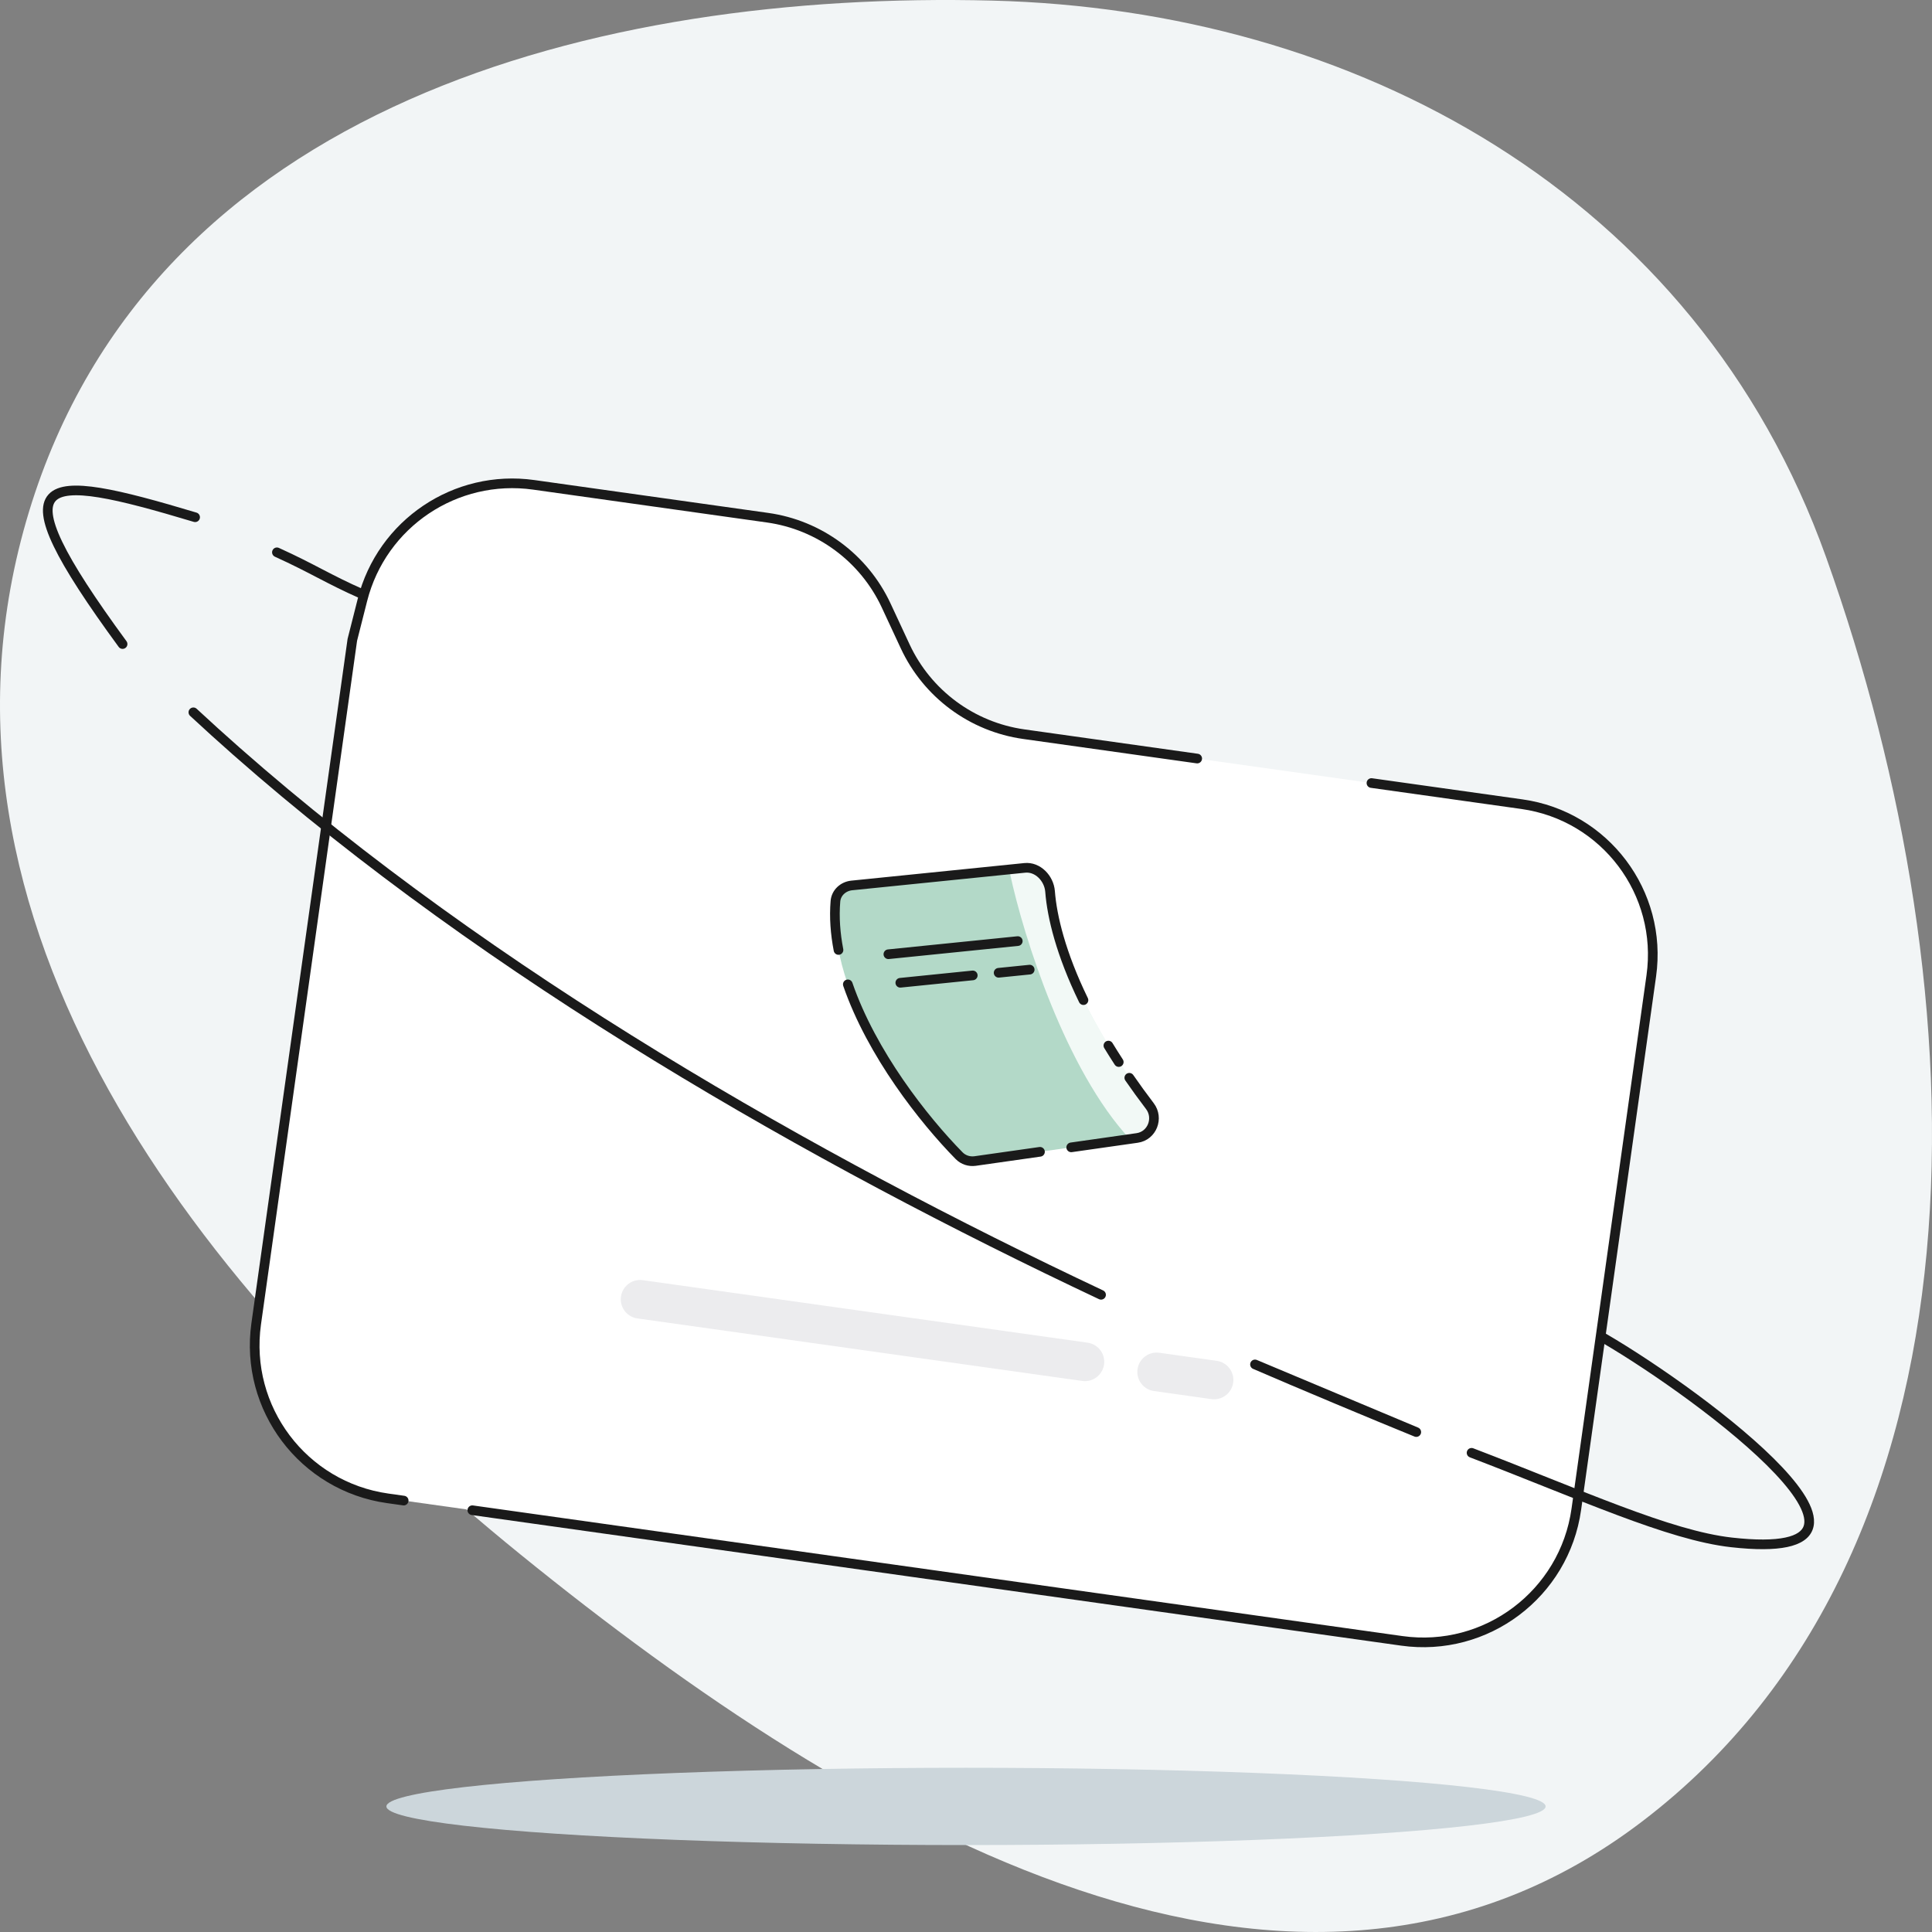 <svg width="200" height="200" viewBox="0 0 200 200" fill="none" xmlns="http://www.w3.org/2000/svg">
<rect x="0" y="0" width="200" height="200" fill="#808080" stroke="none"/>
<path fill-rule="evenodd" clip-rule="evenodd" d="M102.723 0.062C140.076 1.009 175.55 19.937 189.041 57.694C205.301 103.204 206.867 160.396 170.056 188.511C134.233 215.873 88.97 189.388 53.887 160.924C20.887 134.15 -9.882 95.408 3.001 52.974C15.788 10.854 61.815 -0.976 102.723 0.062Z" fill="#F2F5F6"/>
<ellipse cx="100" cy="187" rx="60" ry="4" fill="#CCD6DB"/>
<path d="M36.473 66.233L26.522 137.037C25.292 145.787 31.389 153.878 40.14 155.108L41.788 155.34L48.894 156.338L145.108 169.86C153.859 171.09 161.949 164.993 163.179 156.243L170.903 101.283C172.133 92.532 166.036 84.442 157.286 83.212L141.972 81.06L123.934 78.525L105.983 76.002C100.615 75.247 95.993 71.826 93.705 66.912L91.736 62.682C89.447 57.768 84.826 54.346 79.458 53.592L55.257 50.191C47.172 49.055 39.529 54.187 37.521 62.101L36.473 66.233Z" fill="white"/>
<path d="M41.788 155.34L40.14 155.108C31.389 153.878 25.292 145.787 26.522 137.037L36.473 66.233L37.521 62.101C39.529 54.187 47.172 49.055 55.257 50.191L79.458 53.592C84.826 54.346 89.447 57.768 91.736 62.682L93.705 66.912C95.993 71.826 100.615 75.247 105.983 76.002L123.934 78.525M48.894 156.338L145.108 169.86C153.859 171.09 161.949 164.993 163.179 156.243L170.941 101.018C172.15 92.414 166.155 84.458 157.551 83.249V83.249L141.972 81.06" stroke="#1A1A1A" stroke-linecap="round"/>
<path d="M66.262 134.502L112.309 140.974M125.678 142.853L119.736 142.018" stroke="#ECECEE" stroke-width="4" stroke-linecap="round"/>
<path d="M165.748 138.932C165.51 138.793 165.429 138.487 165.568 138.248C165.707 138.01 166.013 137.929 166.252 138.068L166 138.5L165.748 138.932ZM179.254 159.669L179.31 159.172L179.254 159.669ZM19.677 74.105C19.475 73.917 19.464 73.601 19.651 73.398C19.84 73.196 20.156 73.184 20.358 73.372L20.018 73.739L19.677 74.105ZM37.701 61.042C37.954 61.153 38.069 61.448 37.958 61.701C37.847 61.954 37.552 62.069 37.299 61.958L37.5 61.5L37.701 61.042ZM152.158 150.862C151.9 150.763 151.771 150.474 151.869 150.216C151.968 149.959 152.257 149.829 152.515 149.928L152.336 150.395L152.158 150.862ZM114.194 133.586C114.444 133.703 114.551 134.001 114.434 134.251C114.316 134.501 114.018 134.608 113.768 134.49L113.981 134.038L114.194 133.586ZM129.917 141.245L129.718 141.704C129.466 141.595 129.349 141.302 129.457 141.049C129.565 140.796 129.857 140.678 130.111 140.784L129.917 141.245ZM146.612 148.247L146.806 147.786C147.059 147.893 147.179 148.184 147.075 148.438C146.97 148.692 146.679 148.814 146.425 148.711L146.612 148.247ZM24.484 77.779L24.815 77.404L24.484 77.779ZM13.093 66.377C13.256 66.6 13.208 66.913 12.985 67.076C12.762 67.239 12.45 67.191 12.286 66.968L12.69 66.673L13.093 66.377ZM20.343 53.066C20.607 53.145 20.757 53.424 20.678 53.688C20.598 53.953 20.32 54.103 20.055 54.023L20.199 53.545L20.343 53.066ZM28.46 57.631C28.209 57.517 28.097 57.221 28.211 56.969C28.325 56.718 28.622 56.606 28.873 56.72L28.667 57.176L28.46 57.631ZM166 138.5L166.252 138.068C171.493 141.126 179.904 147.011 184.485 151.874C185.631 153.091 186.558 154.265 187.134 155.333C187.699 156.382 187.982 157.436 187.644 158.345C187.296 159.283 186.37 159.863 185.017 160.147C183.656 160.433 181.744 160.451 179.199 160.166L179.254 159.669L179.31 159.172C181.815 159.452 183.604 159.422 184.811 159.168C186.025 158.913 186.535 158.461 186.707 157.997C186.89 157.503 186.779 156.783 186.253 155.807C185.738 154.85 184.877 153.749 183.757 152.559C179.271 147.797 170.952 141.968 165.748 138.932L166 138.5ZM179.254 159.669L179.199 160.166C175.893 159.797 171.94 158.539 167.432 156.85C162.942 155.169 157.775 153.009 152.158 150.862L152.336 150.395L152.515 149.928C158.208 152.105 163.26 154.22 167.783 155.914C172.287 157.601 176.138 158.818 179.31 159.172L179.254 159.669ZM146.612 148.247L146.425 148.711C142.429 147.091 134.02 143.569 129.718 141.704L129.917 141.245L130.116 140.787C134.41 142.649 142.812 146.167 146.8 147.784L146.612 148.247ZM129.917 141.245L130.111 140.784L146.806 147.786L146.612 148.247L146.419 148.708L129.724 141.706L129.917 141.245ZM113.981 134.038L113.768 134.49C84.026 120.471 50.572 101.434 24.154 78.154L24.484 77.779L24.815 77.404C51.133 100.596 84.495 119.586 114.194 133.586L113.981 134.038ZM24.484 77.779L24.154 78.154C22.638 76.818 21.145 75.469 19.677 74.105L20.018 73.739L20.358 73.372C21.819 74.73 23.305 76.074 24.815 77.404L24.484 77.779ZM12.69 66.673L12.286 66.968C8.978 62.454 6.756 59.043 5.551 56.541C4.949 55.292 4.584 54.237 4.478 53.365C4.37 52.487 4.521 51.731 5.029 51.177C5.525 50.636 6.277 50.383 7.156 50.301C8.041 50.219 9.131 50.302 10.398 50.509C12.932 50.922 16.287 51.848 20.343 53.066L20.199 53.545L20.055 54.023C15.994 52.804 12.699 51.897 10.237 51.496C9.005 51.295 8.011 51.226 7.249 51.297C6.48 51.368 6.02 51.575 5.766 51.853C5.524 52.116 5.384 52.537 5.47 53.244C5.557 53.958 5.869 54.898 6.452 56.107C7.614 58.52 9.789 61.87 13.093 66.377L12.69 66.673ZM28.667 57.176L28.873 56.72C30.74 57.566 32.087 58.27 33.396 58.95C34.704 59.629 35.974 60.283 37.701 61.042L37.5 61.5L37.299 61.958C35.54 61.185 34.246 60.518 32.935 59.837C31.626 59.158 30.3 58.465 28.46 57.631L28.667 57.176Z" fill="#1A1A1A"/>
<path d="M106.089 89.842L88.172 91.662C87.289 91.752 86.557 92.413 86.484 93.298C85.669 103.131 94.164 114.424 99.292 119.64C99.725 120.081 100.34 120.275 100.952 120.188L117.719 117.801C119.267 117.581 119.978 115.743 119.032 114.499C111.414 104.488 109.036 96.665 108.702 92.281C108.599 90.934 107.433 89.705 106.089 89.842Z" fill="#B3D9C8"/>
<path d="M116.96 117.913C110.36 110.819 105.978 97.078 104.555 90.429L105.826 90.225C107.007 90.035 108.087 90.92 108.264 92.103C109.435 99.938 114.748 108.875 118.905 114.203C119.758 115.295 119.37 116.939 118.085 117.458L116.96 117.913Z" fill="#F2F9F6"/>
<path d="M112.16 103.533C109.829 98.736 108.902 94.898 108.702 92.283C108.599 90.935 107.433 89.705 106.089 89.842L88.172 91.662C87.289 91.752 86.557 92.413 86.484 93.299C86.347 94.95 86.473 96.643 86.801 98.341M114.741 108.239C115.081 108.797 115.438 109.365 115.813 109.942M116.906 111.571C117.565 112.525 118.274 113.503 119.034 114.502C119.98 115.746 119.267 117.581 117.719 117.801L110.892 118.773M87.766 101.899C90.243 109.08 95.624 115.909 99.288 119.637C99.721 120.077 100.34 120.275 100.952 120.188L107.658 119.234" stroke="#1A1A1A" stroke-linecap="round"/>
<path d="M91.965 98.782L105.359 97.421" stroke="#1A1A1A" stroke-linecap="round"/>
<path d="M93.199 101.736L100.699 100.974M106.593 100.376L103.378 100.702" stroke="#1A1A1A" stroke-linecap="round"/>
</svg>
